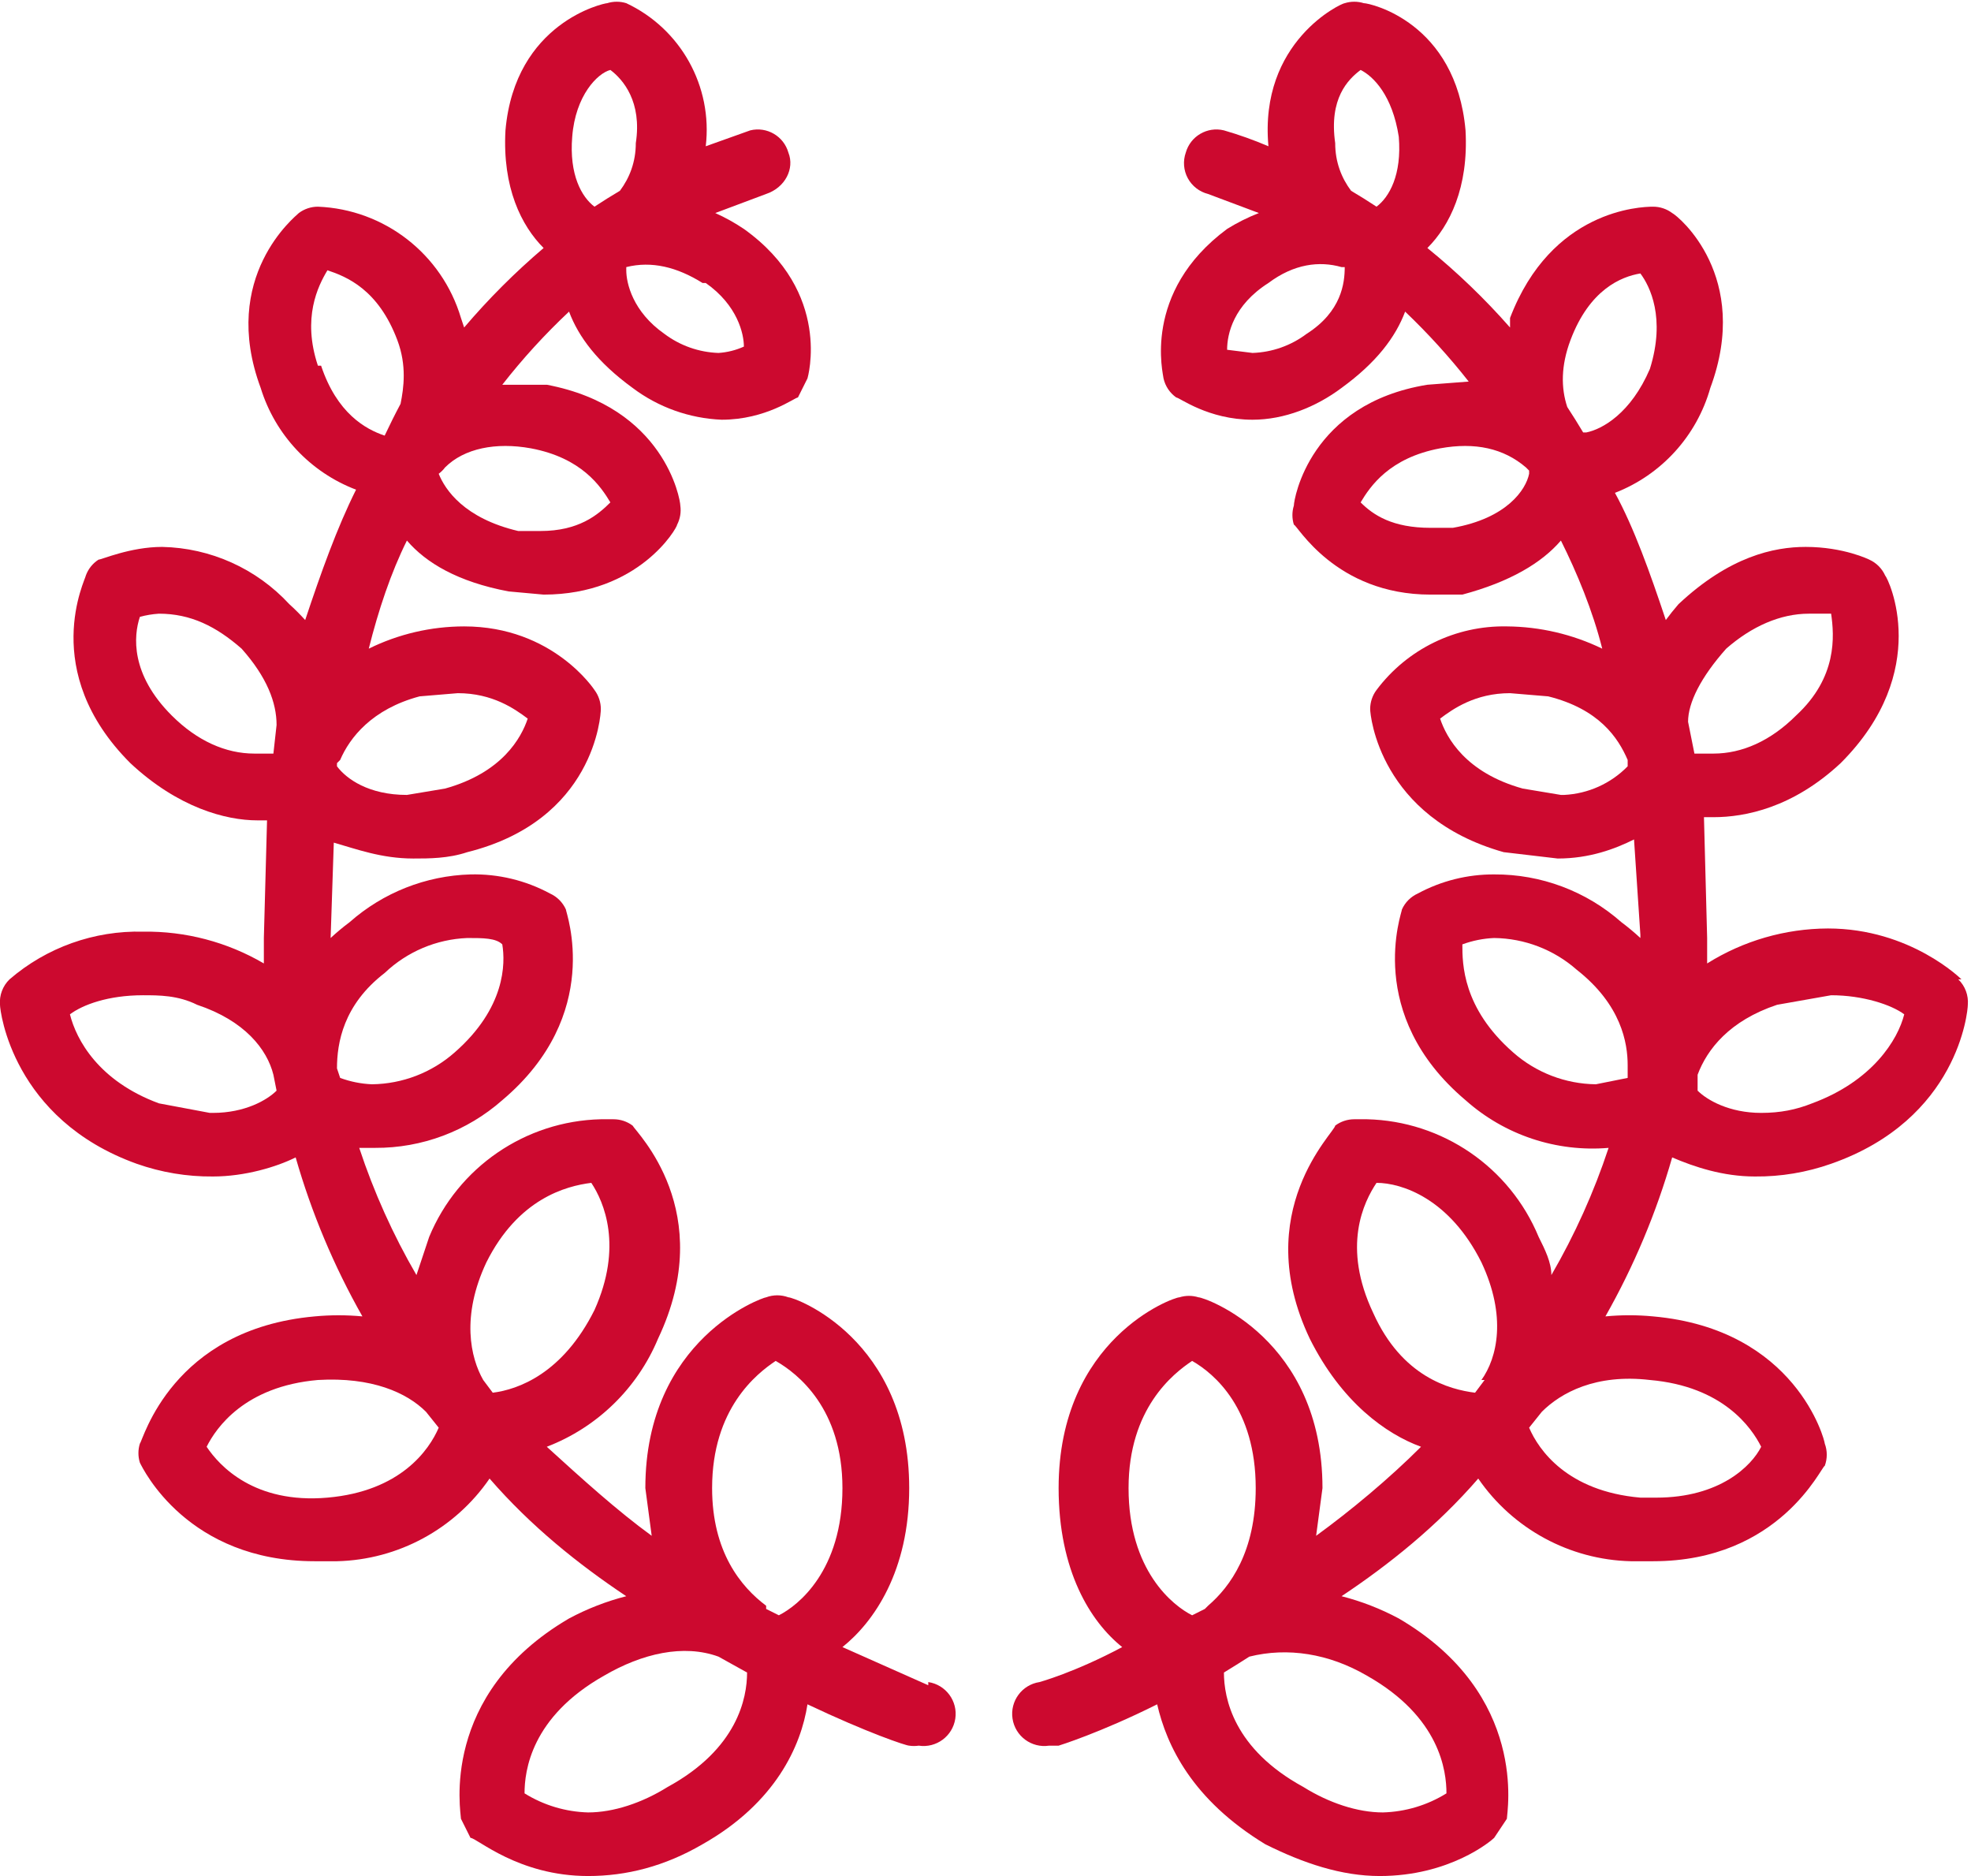 <?xml version="1.0" encoding="UTF-8"?>
<svg width="62px" height="59px" viewBox="0 0 62 59" version="1.1" xmlns="http://www.w3.org/2000/svg" xmlns:xlink="http://www.w3.org/1999/xlink">
    <!-- Generator: Sketch 52 (66869) - http://www.bohemiancoding.com/sketch -->
    <title>dev.orkin.drivedigitaldev.com-261881663062578</title>
    <desc>Created with Sketch.</desc>
    <g id="Component-Pages" stroke="none" stroke-width="1" fill="none" fill-rule="evenodd">
        <g id="dev.orkin.drivedigitaldev.com-261881663062578" transform="translate(-1, 0)" fill="#CC092F">
            <path d="M62.7,30.8 C62.7,30.8 61.1,29.2 58.5,29.2 C57.155,29.205 55.839,29.586 54.7,30.3 L54.7,29.5 L54.6,25.7 L54.9,25.7 C55.9,25.7 57.4,25.4 58.9,24 C61.8,21.1 60.4,18.2 60.3,18.1 C60.2,17.878 60.022,17.7 59.8,17.6 C59.8,17.6 59,17.2 57.8,17.2 C56.8,17.2 55.4,17.5 53.8,19 C53.66,19.161 53.526,19.328 53.4,19.5 C52.9,18 52.4,16.6 51.8,15.5 C53.262,14.932 54.373,13.71 54.8,12.2 C56.1,8.7 53.8,6.8 53.6,6.7 C53.427,6.57 53.216,6.5 53,6.5 C52.6,6.5 49.8,6.6 48.5,10 L48.5,10.3 C47.705,9.395 46.835,8.559 45.9,7.8 C46.6,7.1 47.2,5.9 47.1,4.1 C46.8,0.7 44.1,0.1 43.9,0.1 C43.705,0.039 43.495,0.039 43.3,0.1 C43.2,0.1 40.6,1.3 40.9,4.6 C40.444,4.405 39.977,4.238 39.5,4.1 C38.977,3.972 38.446,4.282 38.3,4.8 C38.207,5.065 38.23,5.357 38.363,5.604 C38.497,5.852 38.728,6.031 39,6.1 L40.6,6.7 C40.252,6.835 39.917,7.003 39.6,7.2 C36.9,9.2 37.6,11.8 37.6,11.9 C37.654,12.143 37.797,12.357 38,12.5 C38.1,12.5 39,13.2 40.4,13.2 C41.4,13.2 42.4,12.8 43.2,12.2 C44.3,11.4 44.9,10.6 45.2,9.8 C45.918,10.485 46.587,11.22 47.2,12 L45.9,12.1 C42.2,12.7 41.7,15.7 41.7,15.9 C41.639,16.095 41.639,16.305 41.7,16.5 C41.8,16.5 43,18.7 46,18.7 L47,18.7 C48.5,18.3 49.5,17.7 50.1,17 C50.6,18 51.1,19.2 51.4,20.4 C50.464,19.947 49.44,19.708 48.4,19.7 C46.791,19.668 45.265,20.412 44.3,21.7 C44.17,21.873 44.1,22.084 44.1,22.3 C44.1,22.5 44.4,25.7 48.3,26.8 L50,27 C51,27 51.8,26.7 52.4,26.4 L52.6,29.4 L52.6,29.5 C52.409,29.323 52.208,29.156 52,29 C50.896,28.026 49.472,27.492 48,27.5 C47.162,27.496 46.337,27.702 45.6,28.1 C45.378,28.2 45.2,28.378 45.1,28.6 C45.1,28.7 43.9,31.9 47.1,34.6 C48.33,35.697 49.958,36.239 51.6,36.1 C51.14,37.492 50.537,38.832 49.8,40.1 C49.8,39.7 49.6,39.3 49.4,38.9 C48.491,36.707 46.374,35.256 44,35.2 L43.6,35.2 C43.384,35.2 43.173,35.27 43,35.4 C43,35.6 40.3,38.1 42.2,42.1 C43.2,44.1 44.6,45.1 45.7,45.5 C44.7,46.5 43.5,47.5 42.4,48.3 L42.6,46.8 C42.6,42.1 38.9,40.8 38.7,40.8 C38.505,40.739 38.295,40.739 38.1,40.8 C37.9,40.8 34.3,42.1 34.3,46.8 C34.3,49.4 35.3,51 36.3,51.8 C34.8,52.6 33.7,52.9 33.7,52.9 C33.148,52.983 32.767,53.498 32.85,54.05 C32.933,54.602 33.448,54.983 34,54.9 L34.3,54.9 C34.3,54.9 35.6,54.5 37.4,53.6 C37.7,54.9 38.5,56.6 40.8,58 C42,58.6 43.2,59 44.4,59 C46.6,59 47.9,57.9 48,57.8 L48.4,57.2 C48.4,57 49.1,53.3 45,50.9 C44.43,50.595 43.826,50.36 43.2,50.2 C44.7,49.2 46.2,48 47.5,46.5 C48.59,48.086 50.376,49.054 52.3,49.1 L53,49.1 C57,49.1 58.3,46.1 58.4,46.1 C58.484,45.874 58.484,45.626 58.4,45.4 C58.4,45.3 57.5,41.8 53,41.4 C52.501,41.352 51.999,41.352 51.5,41.4 C52.395,39.822 53.1,38.144 53.6,36.4 C54.3,36.7 55.2,37 56.2,37 C57.017,37.008 57.829,36.872 58.6,36.6 C62.6,35.2 62.9,31.8 62.9,31.6 C62.925,31.302 62.815,31.008 62.6,30.8 L62.7,30.8 Z M42.1,10.5 C41.608,10.87 41.015,11.079 40.4,11.1 L39.6,11 C39.6,10.5 39.8,9.6 40.9,8.9 C41.7,8.3 42.5,8.2 43.2,8.4 L43.3,8.4 C43.3,8.9 43.2,9.8 42.1,10.5 Z M44.3,6.5 C44.038,6.327 43.771,6.16 43.5,6 C43.2,5.6 43,5.1 43,4.5 C42.8,3.1 43.4,2.5 43.8,2.2 C44.2,2.4 44.8,3 45,4.3 C45.1,5.5 44.7,6.2 44.3,6.5 Z M46.7,16.6 L46,16.6 C44.8,16.6 44.2,16.2 43.8,15.8 C44.1,15.3 44.7,14.4 46.3,14.1 C47.4,13.9 48.3,14.1 49,14.7 L49.1,14.8 L49.1,14.9 C49,15.4 48.4,16.3 46.7,16.6 Z M50.8,13.6 C50.639,13.33 50.472,13.063 50.3,12.8 C50.1,12.2 50.1,11.5 50.4,10.7 C51,9.1 52,8.7 52.6,8.6 C52.9,9 53.4,10 52.9,11.6 C52.3,13 51.4,13.5 50.9,13.6 L50.8,13.6 Z M50.1,25 L48.9,24.8 C47.1,24.3 46.5,23.2 46.3,22.6 C46.7,22.3 47.4,21.8 48.5,21.8 L49.7,21.9 C51.3,22.3 51.9,23.2 52.2,23.9 L52.2,24.1 C51.671,24.642 50.956,24.963 50.2,25 L50.1,25 Z M39,50.5 L38.9,50.6 L38.5,50.8 C37.9,50.5 36.5,49.4 36.5,46.8 C36.5,44.3 37.9,43.2 38.5,42.8 C39.2,43.2 40.5,44.3 40.5,46.8 C40.5,48.8 39.7,49.9 39,50.5 Z M44,52.7 C46.3,54 46.5,55.7 46.5,56.4 C45.898,56.774 45.208,56.981 44.5,57 C43.7,57 42.8,56.7 42,56.2 C39.8,55 39.5,53.4 39.5,52.6 C39.769,52.436 40.035,52.27 40.3,52.1 C41.5,51.8 42.8,52 44,52.7 Z M47.7,43.4 C47.601,43.534 47.501,43.667 47.4,43.8 C46.6,43.7 45.1,43.3 44.2,41.3 C43.2,39.2 43.9,37.8 44.3,37.2 C45.1,37.2 46.6,37.7 47.6,39.7 C48.4,41.4 48.1,42.7 47.6,43.4 L47.7,43.4 Z M52.9,43.4 C55.2,43.6 56.1,44.9 56.4,45.5 C56.1,46.1 55.1,47.1 53.1,47.1 L52.6,47.1 C50.3,46.9 49.4,45.6 49.1,44.9 L49.5,44.4 C50.1,43.8 51.2,43.2 52.9,43.4 Z M52.2,33.9 L51.2,34.1 C50.242,34.089 49.319,33.734 48.6,33.1 C47,31.7 47,30.3 47,29.7 C47.321,29.582 47.658,29.514 48,29.5 C48.958,29.511 49.881,29.866 50.6,30.5 C52,31.6 52.2,32.8 52.2,33.5 L52.2,33.9 Z M55.3,20.4 C56.1,19.7 57,19.3 57.9,19.3 L58.6,19.3 C58.7,20 58.8,21.3 57.5,22.5 C56.7,23.3 55.8,23.7 54.9,23.7 L54.3,23.7 L54.1,22.7 C54.1,22.1 54.5,21.3 55.3,20.4 Z M58,34.7 C57.5,34.9 57,35 56.4,35 C55.4,35 54.7,34.6 54.4,34.3 L54.4,33.8 C54.7,33 55.4,32.1 56.9,31.6 L58.6,31.3 C59.6,31.3 60.5,31.6 60.9,31.9 C60.7,32.7 59.9,34 58,34.7 Z" id="Shape"></path>
            <path d="M30.2,53 L27.5,51.8 C28.5,51 29.6,49.4 29.6,46.8 C29.6,42.1 26,40.8 25.8,40.8 C25.574,40.716 25.326,40.716 25.1,40.8 C25,40.8 21.3,42.1 21.3,46.8 L21.5,48.3 C20.4,47.5 19.3,46.5 18.2,45.5 C19.782,44.893 21.047,43.664 21.7,42.1 C23.6,38.1 21,35.6 20.9,35.4 C20.727,35.27 20.516,35.2 20.3,35.2 L19.9,35.2 C17.526,35.256 15.409,36.707 14.5,38.9 L14.1,40.1 C13.363,38.832 12.76,37.492 12.3,36.1 L12.8,36.1 C14.272,36.108 15.696,35.574 16.8,34.6 C20,31.9 18.8,28.7 18.8,28.6 C18.7,28.378 18.522,28.2 18.3,28.1 C17.533,27.686 16.671,27.479 15.8,27.5 C14.397,27.54 13.052,28.071 12,29 C11.791,29.156 11.591,29.323 11.4,29.5 L11.5,26.5 C12.2,26.7 13,27 14,27 C14.5,27 15.1,27 15.7,26.8 C19.7,25.8 19.9,22.5 19.9,22.3 C19.9,22.084 19.83,21.873 19.7,21.7 C19.7,21.7 18.4,19.7 15.6,19.7 C14.56,19.701 13.533,19.94 12.6,20.4 C12.9,19.2 13.3,18 13.8,17 C14.4,17.7 15.4,18.3 17,18.6 L18.1,18.7 C21.1,18.7 22.3,16.6 22.3,16.5 C22.395,16.315 22.43,16.106 22.4,15.9 C22.4,15.7 21.9,12.8 18.2,12.1 L16.8,12.1 C17.44,11.28 18.142,10.511 18.9,9.8 C19.2,10.6 19.8,11.4 20.9,12.2 C21.71,12.81 22.687,13.158 23.7,13.2 C25.1,13.2 26,12.5 26.1,12.5 L26.4,11.9 C26.4,11.9 27.2,9.2 24.4,7.2 C24.115,7.008 23.814,6.841 23.5,6.7 L25.1,6.1 C25.7,5.9 26,5.3 25.8,4.8 C25.654,4.282 25.123,3.972 24.6,4.1 L23.2,4.6 C23.423,2.718 22.415,0.905 20.7,0.1 C20.505,0.039 20.295,0.039 20.1,0.1 C20,0.1 17.2,0.7 16.9,4.1 C16.8,5.9 17.4,7.1 18.1,7.8 C17.201,8.565 16.365,9.401 15.6,10.3 L15.5,10 C14.903,7.991 13.094,6.584 11,6.5 C10.784,6.5 10.573,6.57 10.4,6.7 C10.3,6.8 7.9,8.7 9.2,12.2 C9.654,13.672 10.761,14.852 12.2,15.4 C11.6,16.6 11.1,18 10.6,19.5 C10.442,19.325 10.275,19.158 10.1,19 C9.067,17.881 7.623,17.231 6.1,17.2 C5.1,17.2 4.2,17.6 4.1,17.6 C3.915,17.718 3.775,17.894 3.7,18.1 C3.7,18.2 2.2,21.1 5.1,24 C6.6,25.4 8.1,25.8 9.1,25.8 L9.4,25.8 L9.3,29.5 L9.3,30.3 C8.149,29.626 6.834,29.28 5.5,29.3 C3.962,29.262 2.465,29.796 1.3,30.8 C1.085,31.008 0.975,31.302 1,31.6 C1,31.8 1.4,35.2 5.3,36.6 C6.071,36.872 6.883,37.008 7.7,37 C8.7,37 9.7,36.7 10.3,36.4 C10.8,38.144 11.505,39.822 12.4,41.4 C11.901,41.353 11.399,41.353 10.9,41.4 C6.4,41.8 5.5,45.3 5.4,45.4 C5.339,45.595 5.339,45.805 5.4,46 C5.5,46.2 6.9,49.1 10.9,49.1 L11.6,49.1 C13.524,49.054 15.31,48.086 16.4,46.5 C17.7,48 19.2,49.2 20.7,50.2 C20.074,50.36 19.47,50.595 18.9,50.9 C14.8,53.3 15.5,57 15.5,57.2 L15.8,57.8 C16,57.8 17.3,59 19.5,59 C20.7,59 21.9,58.7 23.1,58 C25.4,56.7 26.2,54.9 26.4,53.6 C28.3,54.5 29.5,54.9 29.6,54.9 C29.699,54.915 29.801,54.915 29.9,54.9 C30.452,54.983 30.967,54.602 31.05,54.05 C31.133,53.498 30.752,52.983 30.2,52.9 L30.2,53 Z M23.2,8.9 C24.2,9.6 24.4,10.5 24.4,10.9 C24.148,11.014 23.877,11.082 23.6,11.1 C22.985,11.079 22.392,10.87 21.9,10.5 C20.9,9.8 20.7,8.9 20.7,8.5 L20.7,8.4 C21.5,8.2 22.3,8.4 23.1,8.9 L23.2,8.9 Z M19,4.3 C19.1,3 19.8,2.3 20.2,2.2 C20.6,2.5 21.2,3.2 21,4.5 C21,5.1 20.8,5.6 20.5,6 C20.229,6.16 19.963,6.327 19.7,6.5 C19.3,6.2 18.9,5.5 19,4.3 Z M15,14.7 C15.6,14.1 16.6,13.9 17.7,14.1 C19.3,14.4 19.9,15.3 20.2,15.8 C19.8,16.2 19.2,16.7 18,16.7 L17.3,16.7 C15.6,16.3 15,15.4 14.8,14.9 C14.876,14.843 14.943,14.776 15,14.7 Z M11,11.5 C10.5,10 11,9 11.3,8.5 C11.9,8.7 12.9,9.1 13.5,10.7 C13.8,11.5 13.7,12.2 13.6,12.7 C13.425,13.029 13.259,13.363 13.1,13.7 C12.5,13.5 11.6,13 11.1,11.5 L11,11.5 Z M11.6,24 L11.7,23.9 C12,23.2 12.7,22.3 14.2,21.9 L15.4,21.8 C16.5,21.8 17.2,22.3 17.6,22.6 C17.4,23.2 16.8,24.3 15,24.8 L13.8,25 C12.6,25 11.9,24.5 11.6,24.1 L11.6,24 Z M7.6,35 L6,34.7 C4.1,34 3.4,32.7 3.2,31.9 C3.6,31.6 4.4,31.3 5.5,31.3 C6,31.3 6.6,31.3 7.2,31.6 C8.7,32.1 9.4,33 9.6,33.8 L9.7,34.3 C9.4,34.6 8.7,35 7.7,35 L7.6,35 Z M9.6,23.7 L9,23.7 C8.1,23.7 7.2,23.3 6.4,22.5 C5.1,21.2 5.2,20 5.4,19.4 C5.596,19.346 5.797,19.313 6,19.3 C7,19.3 7.8,19.7 8.6,20.4 C9.4,21.3 9.7,22.1 9.7,22.8 L9.6,23.7 Z M11.6,33.6 C11.6,32.8 11.8,31.6 13.1,30.6 C13.804,29.93 14.728,29.538 15.7,29.5 C16.2,29.5 16.6,29.5 16.8,29.7 C16.9,30.3 16.9,31.7 15.3,33.1 C14.581,33.734 13.658,34.089 12.7,34.1 C12.358,34.086 12.021,34.018 11.7,33.9 L11.6,33.6 Z M11.3,47.1 C9,47.3 7.9,46.1 7.5,45.5 C7.8,44.9 8.7,43.6 11,43.4 C12.7,43.3 13.8,43.8 14.4,44.4 L14.8,44.9 C14.5,45.6 13.6,46.9 11.3,47.1 Z M16.5,43.8 C16.399,43.668 16.299,43.534 16.2,43.4 C15.8,42.7 15.5,41.4 16.3,39.7 C17.3,37.7 18.8,37.3 19.6,37.2 C20,37.8 20.6,39.2 19.7,41.2 C18.7,43.2 17.3,43.7 16.5,43.8 Z M22,56.2 C21.2,56.7 20.3,57 19.5,57 C18.792,56.981 18.102,56.774 17.5,56.4 C17.5,55.7 17.7,54 20,52.7 C21.2,52 22.5,51.7 23.6,52.1 L24.5,52.6 C24.5,53.4 24.2,55 22,56.2 Z M25.5,50.8 C25.366,50.734 25.233,50.668 25.1,50.6 L25.1,50.5 C24.3,49.9 23.4,48.8 23.4,46.8 C23.4,44.3 24.8,43.2 25.4,42.8 C26.1,43.2 27.5,44.3 27.5,46.8 C27.5,49.4 26.1,50.5 25.5,50.8 Z" id="Shape"></path>
        </g>
    </g>
</svg>